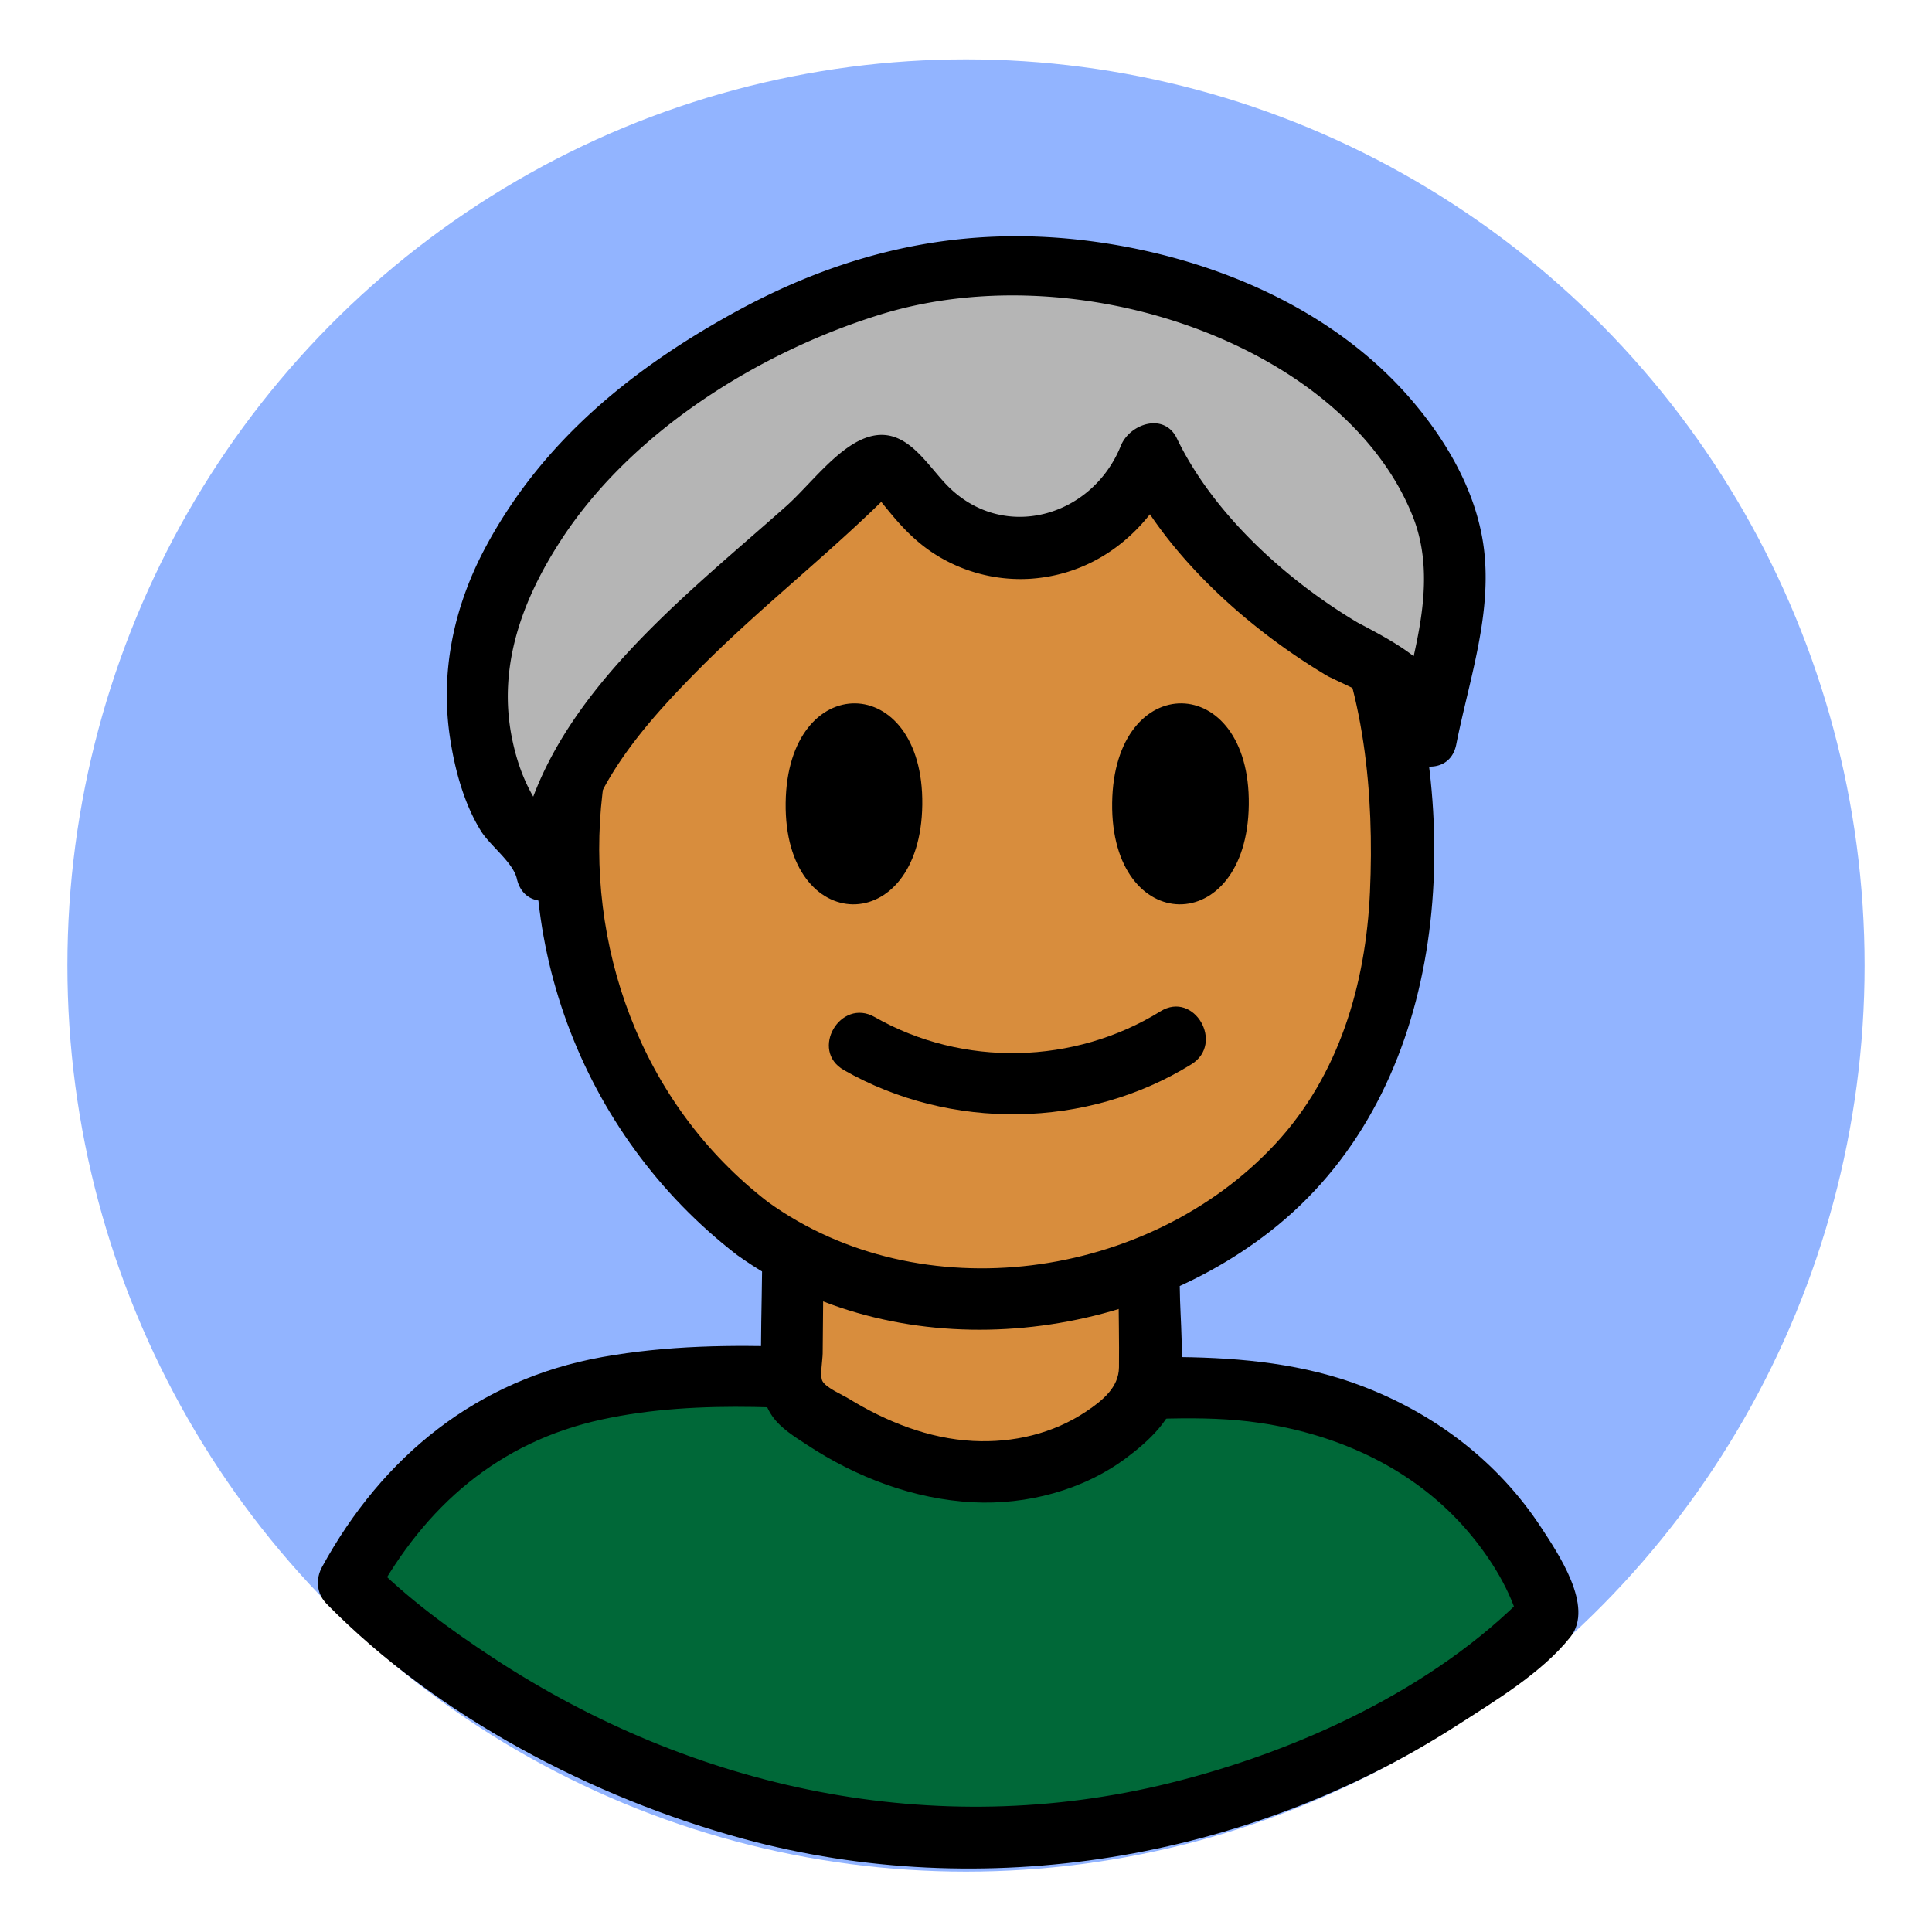 <svg id="Layer_1" data-name="Layer 1" xmlns="http://www.w3.org/2000/svg" viewBox="0 0 1500 1500"><defs><style>.cls-1{fill:#92b4ff;}.cls-2{fill:#006838;}.cls-3{fill:#d88d3d;}.cls-4{fill:#b5b5b5;}</style></defs><title>Kid Talk</title><ellipse class="cls-1" cx="750" cy="749.6" rx="697.68" ry="703.52"/><path class="cls-2" d="M270.6,1228.56S464.76,1427.27,750,1427.27,1202.55,1254,1202.55,1254s-47.84-191.27-311.75-176S396.84,992.14,270.6,1228.56Z"/><path d="M253.76,1245.4c85.77,87.28,206.17,150.35,323.06,182.17,186.45,50.74,391.57,16.68,553.78-87.61,29.41-18.91,66.6-41.14,88.72-69.1,18.58-23.48-9.73-65-22.9-85.11-33.13-50.56-81.54-87.47-137.74-109.14-92.24-35.58-192.05-18.36-288.32-22.13-100.32-3.93-202.86-18.76-302.62-.9-97.41,17.45-170.68,77.07-217.7,163-14.73,26.89,26.38,51,41.12,24,39-71.23,95.72-121,176-138.47,77.26-16.8,159-8.06,237.16-3.43,44.66,2.65,89.37,5,134.13,4.67,46.75-.31,93.37-5.51,139.92,1.42,61.7,9.19,120.08,36,161.08,83.92,18.67,21.79,33.89,47.29,40.1,71.59l6.13-23.16c-72.2,74.29-178.37,122.69-277.17,147.17-182.5,45.2-369.83,5.2-525.62-97.13-33.67-22.12-67.15-46.59-95.5-75.43C265.92,1189.83,232.26,1223.51,253.76,1245.4Z"/><path class="cls-3" d="M615.5,985.53l-.74,81.65c0,5.8,0,11.93,2.89,17,2.18,3.75,5.73,6.47,9.24,9,37.12,26.89,80.67,46.37,126.41,49.31S847,1130.32,878.42,1097c5.26-5.56,10.13-11.77,12.38-19.09,1.84-6,1.82-12.38,1.78-18.65q-.2-29.73-.4-59.47"/><path d="M591.69,985.53c-.25,27.18-1.21,54.47-.74,81.65.21,11.86,1.8,22.52,8.72,32.41,6.62,9.44,17.44,16,26.93,22.21,38.33,25.21,82.78,42.2,128.85,44.57,41.62,2.14,85.56-9.39,119.1-34.53,17.49-13.1,35.74-29.84,40.27-52.16,5.13-25.25,1.34-54.27,1.17-79.89-.2-30.63-47.82-30.7-47.62,0,.14,20.6.63,41.23.4,61.83-.18,15.65-12.86,25.77-25.18,34.07-26,17.5-57.06,24.65-88.14,23.06-34.51-1.78-67.6-15.08-96.79-33-4.93-3-17.22-8.23-20.1-13.43-2.15-3.89.12-16.56.16-21.5l.59-65.32c.28-30.65-47.34-30.68-47.62,0Z"/><path class="cls-3" d="M584.39,953.91C414.74,826.27,387.65,565.64,535.52,410.15c69.26-72.84,169.86-112.75,268.59-106.57,91.39,5.72,182.21,52.8,231.21,132.57,32.17,52.37,45,115,50.22,176.78,6.24,73.86,1.89,150.75-28.76,217.82-59.87,131-216.11,198.07-354.3,172.46C660.33,995.4,619,980,584.39,953.91Z"/><path d="M596.41,933.35C395.9,778.88,428,437.13,673.79,346.88c127.58-46.84,286-7.61,351,119.11,34.8,67.83,42.23,151.54,38.84,226.65-3.23,71.49-24,142.29-73.52,195.55-98.24,105.62-275,130.45-393.69,45.16-24.93-17.91-48.73,23.38-24,41.12,121.42,87.24,297.76,71.68,413.22-18.05,135.27-105.13,151.15-302,103.64-456.58-48.18-156.78-206.5-241.77-365.33-215.42-147.8,24.53-268,141.39-299.38,287.3C392,723.09,450.11,880.28,572.37,974.47,596.63,993.16,620.37,951.81,596.41,933.35Z"/><path d="M716.06,624.75c1.28-103.93-104.8-105.39-106.07-1.3C608.72,727.38,714.79,728.86,716.06,624.75Z"/><path d="M969.56,624.75c1.27-103.93-104.8-105.39-106.08-1.3C862.21,727.38,968.29,728.86,969.56,624.75Z"/><path d="M655.08,830.75C737.79,878,843.94,876.56,925,826.3c26-16.12,2.11-57.33-24-41.12-66.81,41.43-153.46,43.51-221.86,4.46-26.65-15.22-50.67,25.91-24,41.11Z"/><path class="cls-4" d="M1042.14,504c-3.17-1.72-6.16-3.46-8.88-5.28-48.67-32.56-115.83-92.39-140.08-146.3-29.4,80.24-131.31,101.75-184.77,29.21-7.65-10.39-18.43-24.46-30-18.68a23.65,23.65,0,0,0-6,4.81c-78.63,79-239.42,188.09-248.24,308.24.49-6.62-27.6-37-31.89-45.45a203,203,0,0,1,.36-184.4c37-73,86-121.53,155.8-163.54,59.64-35.91,125-69.07,195.56-74.61,98.77-7.75,207,15.48,287.43,75.31,40.68,30.26,74.79,70.89,91.27,119.39,18.27,53.78-4.94,114.36-15.14,169.05C1107.64,531.05,1068.6,518.34,1042.14,504Z"/><path d="M1054.15,483.41c-55.48-33-112.12-84.3-140.41-143-9.89-20.52-36.68-11.32-43.52,5.69-22.3,55.42-91.36,75.13-134.75,30.87-17.25-17.61-33.27-47.94-63.36-37-22.73,8.29-43.65,36.92-61.55,52.86C525.59,468.5,412.43,553.76,400.44,676l46.77-6.33c-3-13.45-14-24.64-22.33-35.13-14.37-18.2-22.54-37.87-27.25-60.79-11.57-56.25,7.93-108.5,38.4-155.12C490.64,335,589.17,273.46,683.3,244.27c98.07-30.42,216.72-12.74,304.81,38.84,46.18,27,88,66.46,108.42,116.89,21.77,53.86-1.19,111.61-11.85,165.39l46.77,6.33c-3.17-48.76-38.13-67.73-77.3-88.31-27.1-14.24-51.2,26.85-24,41.12,20.37,10.7,52,20.26,53.71,47.19,1.64,25.21,41.25,34.21,46.77,6.33,9.5-47.95,26.53-96.84,22.09-146.34-4-44.78-27-86-55.65-119.8C1036.16,240,942.62,200.57,851,187.8c-101.53-14.14-193.34,6.32-282.6,55.77C488.68,287.7,419.8,344.22,376.49,425.79c-24.13,45.43-34.81,95.71-27.12,146.88,3.68,24.55,10.83,51.4,24.15,72.68,7.1,11.33,24.89,24.26,27.77,36.95,6.35,27.91,44.31,18.79,46.77-6.33,6.06-61.75,52.25-113.6,94-155.78,43.84-44.31,92.79-83,137.67-126.19l4.9-4.75q11-8.08-3.57-3.54c4.24,5.32,8.61,10.72,13,15.9,8.81,10.31,18.22,19.58,29.54,27.17A123.82,123.82,0,0,0,800,449.35c55.06-3.73,96.21-41.05,116.16-90.63l-43.52,5.69c31.71,65.83,95.38,123.14,157.5,160.12C1056.52,540.24,1080.49,499.09,1054.15,483.41Z"/></svg>